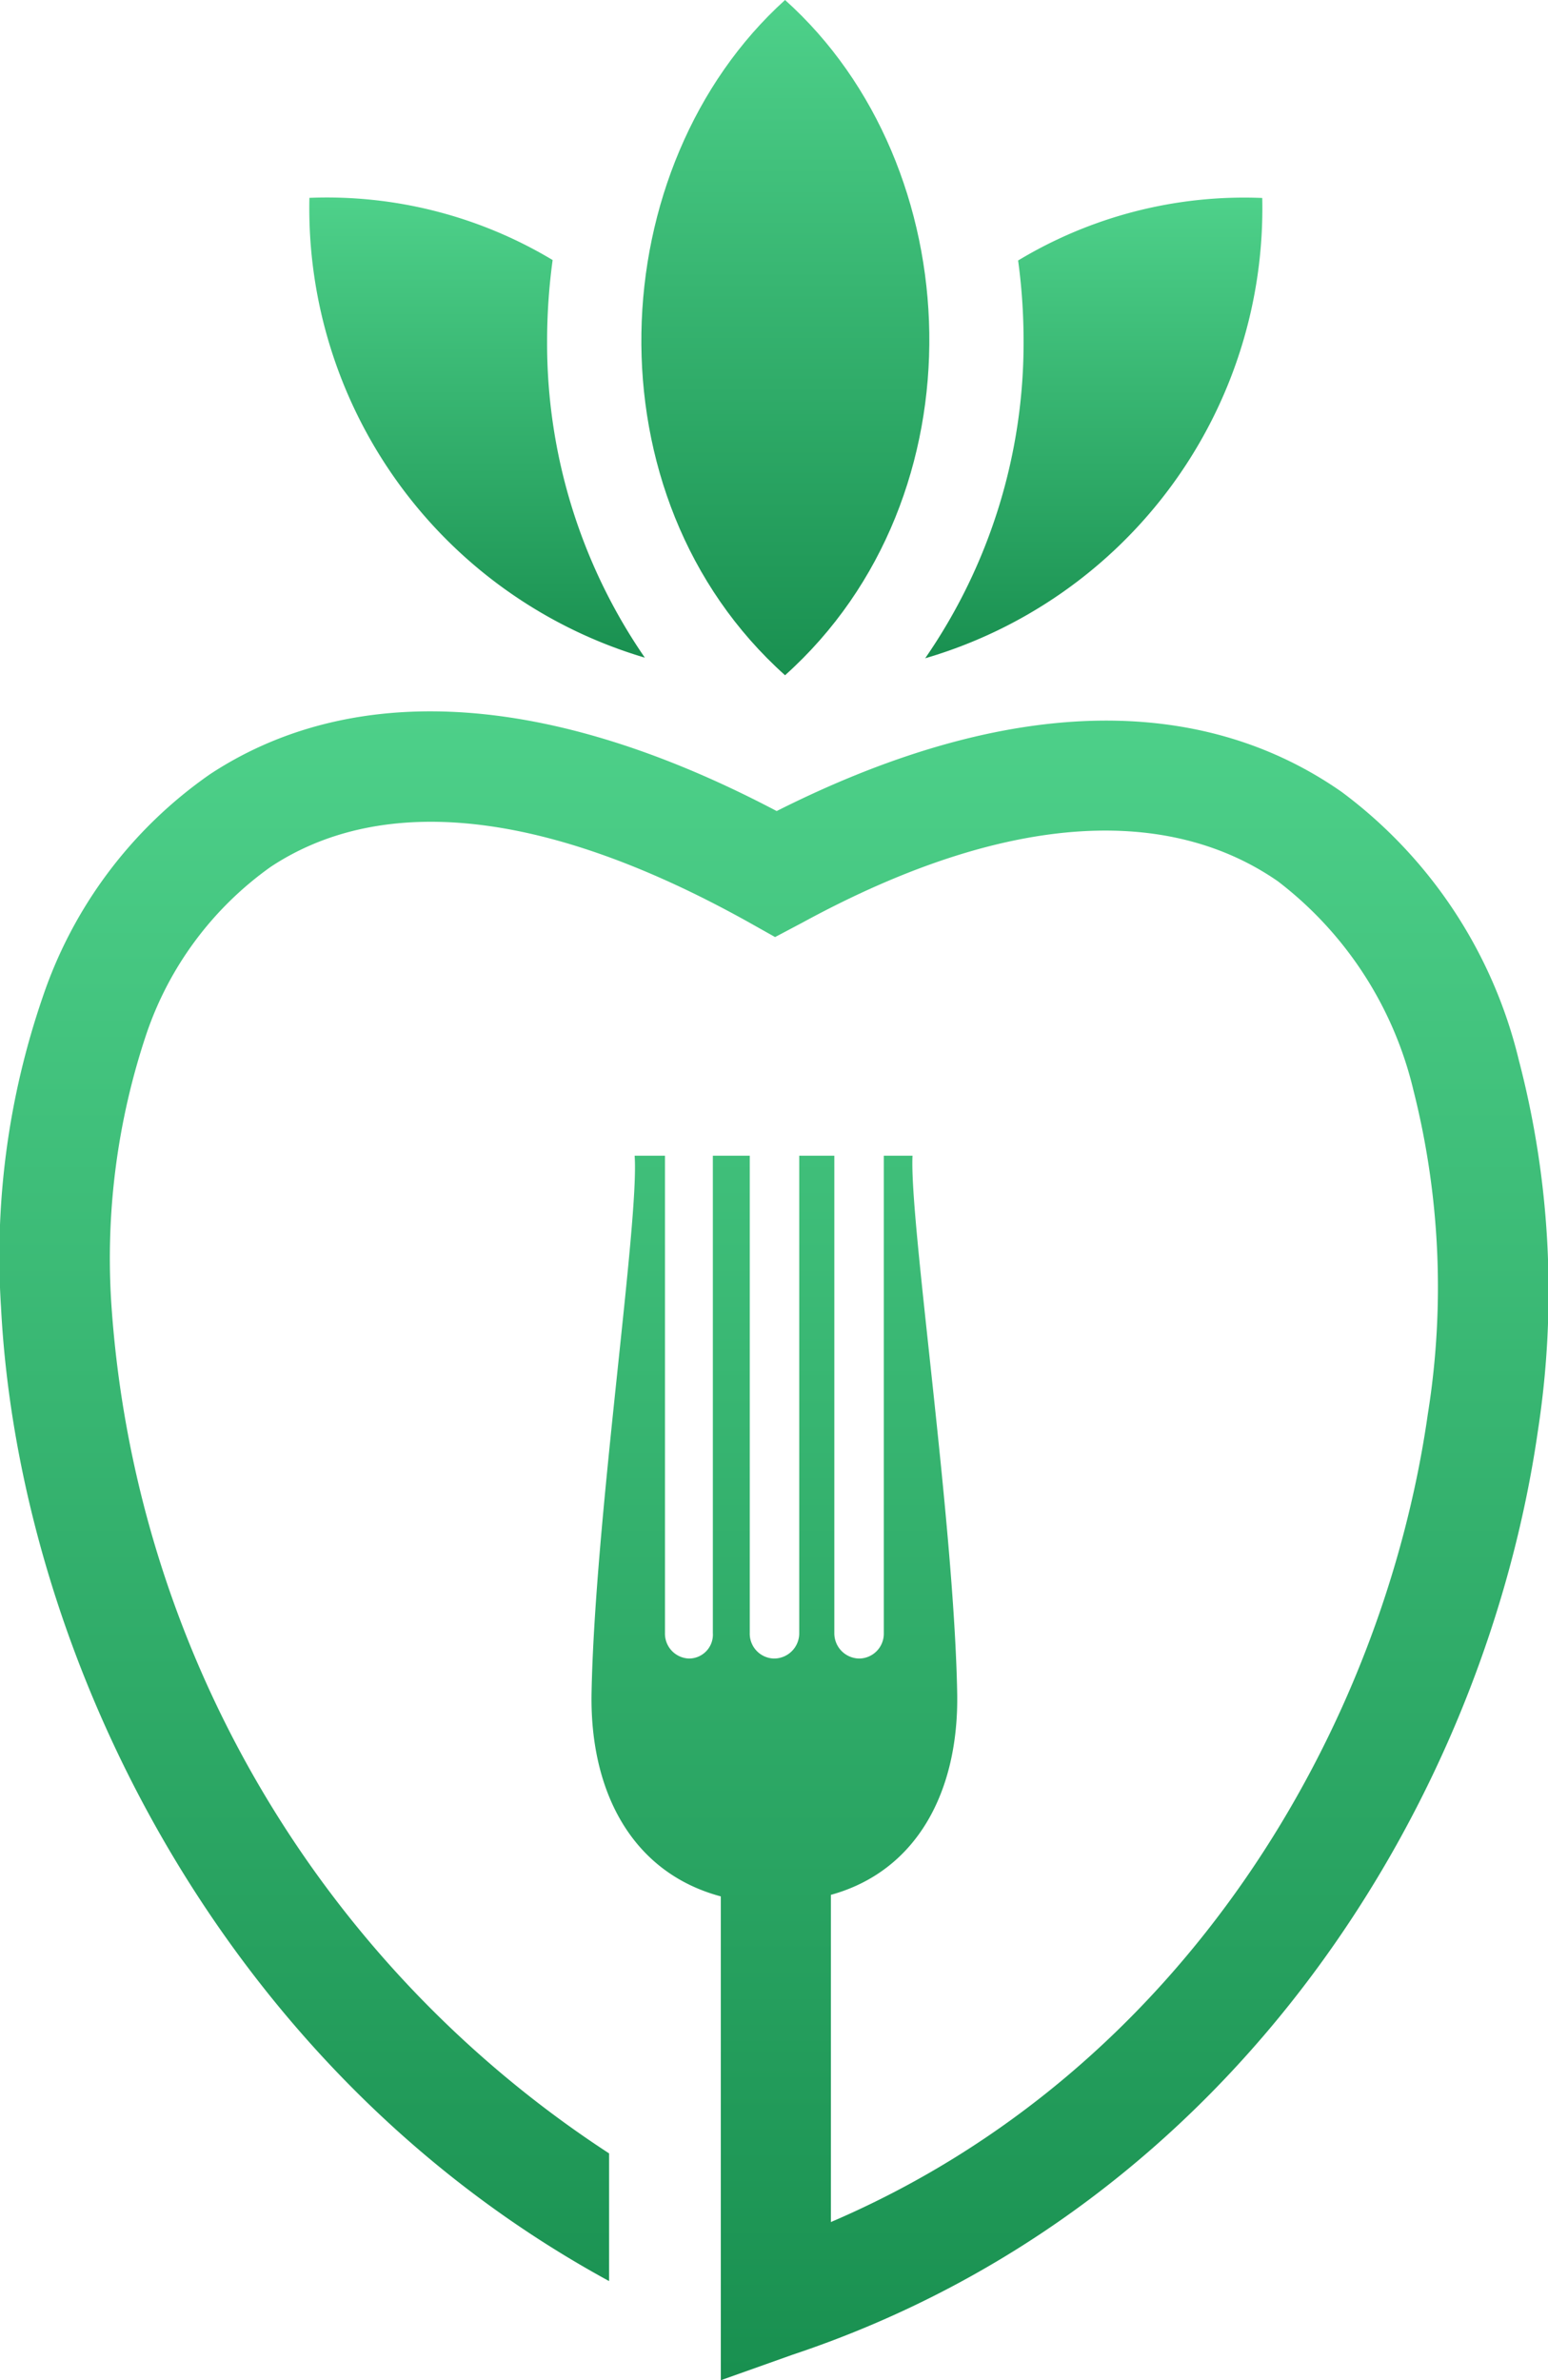 <svg xmlns="http://www.w3.org/2000/svg" xmlns:xlink="http://www.w3.org/1999/xlink" width="37.759" height="58.045" viewBox="0 0 37.759 58.045"><defs><linearGradient id="a" x1="0.5" x2="0.5" y2="1" gradientUnits="objectBoundingBox"><stop offset="0" stop-color="#4ed18a"/><stop offset="1" stop-color="#199050"/></linearGradient></defs><path d="M441.86,290.66a14.638,14.638,0,0,1,.135-2,10.7,10.7,0,0,0-5.933-1.517,11.433,11.433,0,0,0,8.182,11.214A13.508,13.508,0,0,1,441.86,290.66Z" transform="translate(-428.515 -282.318)" fill-rule="evenodd" fill="url(#a)"/><path d="M528.981,287.146a10.68,10.68,0,0,0-5.955,1.525,14.492,14.492,0,0,1,.133,1.938,13.522,13.522,0,0,1-2.4,7.763A11.433,11.433,0,0,0,528.981,287.146Z" transform="translate(-498.192 -282.318)" fill-rule="evenodd" fill="url(#a)"/><path d="M485.269,260c4.516,4.049,4.866,12.107,0,16.468-4.866-4.36-4.477-12.419,0-16.468Z" transform="translate(-466.12 -260)" fill-rule="evenodd" fill="url(#a)"/><path d="M413.876,386.625v7.981c8.643-3.7,13.47-12.068,14.56-19.7a19.575,19.575,0,0,0-.35-7.9,9.047,9.047,0,0,0-3.309-5.1c-2.53-1.752-6.385-1.83-11.6,1.012l-.662.35-.623-.35c-5.295-2.959-9.149-3.037-11.679-1.363a8.244,8.244,0,0,0-3.037,4.088,17.225,17.225,0,0,0-.856,6.5,26.885,26.885,0,0,0,12.146,20.789v3.114c-9.5-5.178-14.4-15.339-14.832-23.748a19.436,19.436,0,0,1,1.012-7.553,10.835,10.835,0,0,1,4.088-5.45c3.192-2.1,7.825-2.258,13.82.9,5.956-3,10.55-2.725,13.781-.467a11.5,11.5,0,0,1,4.321,6.54,22.3,22.3,0,0,1,.467,9.032c-1.285,8.954-7.319,18.92-18.18,22.541l-1.752.623v-11.8c-2.18-.584-3.192-2.57-3.153-4.944.078-4.243,1.168-11.523,1.051-13.12h.74v11.64a.607.607,0,0,0,.584.623h0a.583.583,0,0,0,.584-.623V368.6h.9v11.64a.607.607,0,0,0,.584.623h0a.615.615,0,0,0,.623-.623V368.6h.856v11.64a.615.615,0,0,0,.623.623h0a.607.607,0,0,0,.584-.623V368.6h.7c-.078,1.6,1.012,8.876,1.09,13.12.039,2.375-.973,4.321-3.076,4.905Z" transform="translate(-393.609 -340.415)" fill="url(#a)"/></svg>